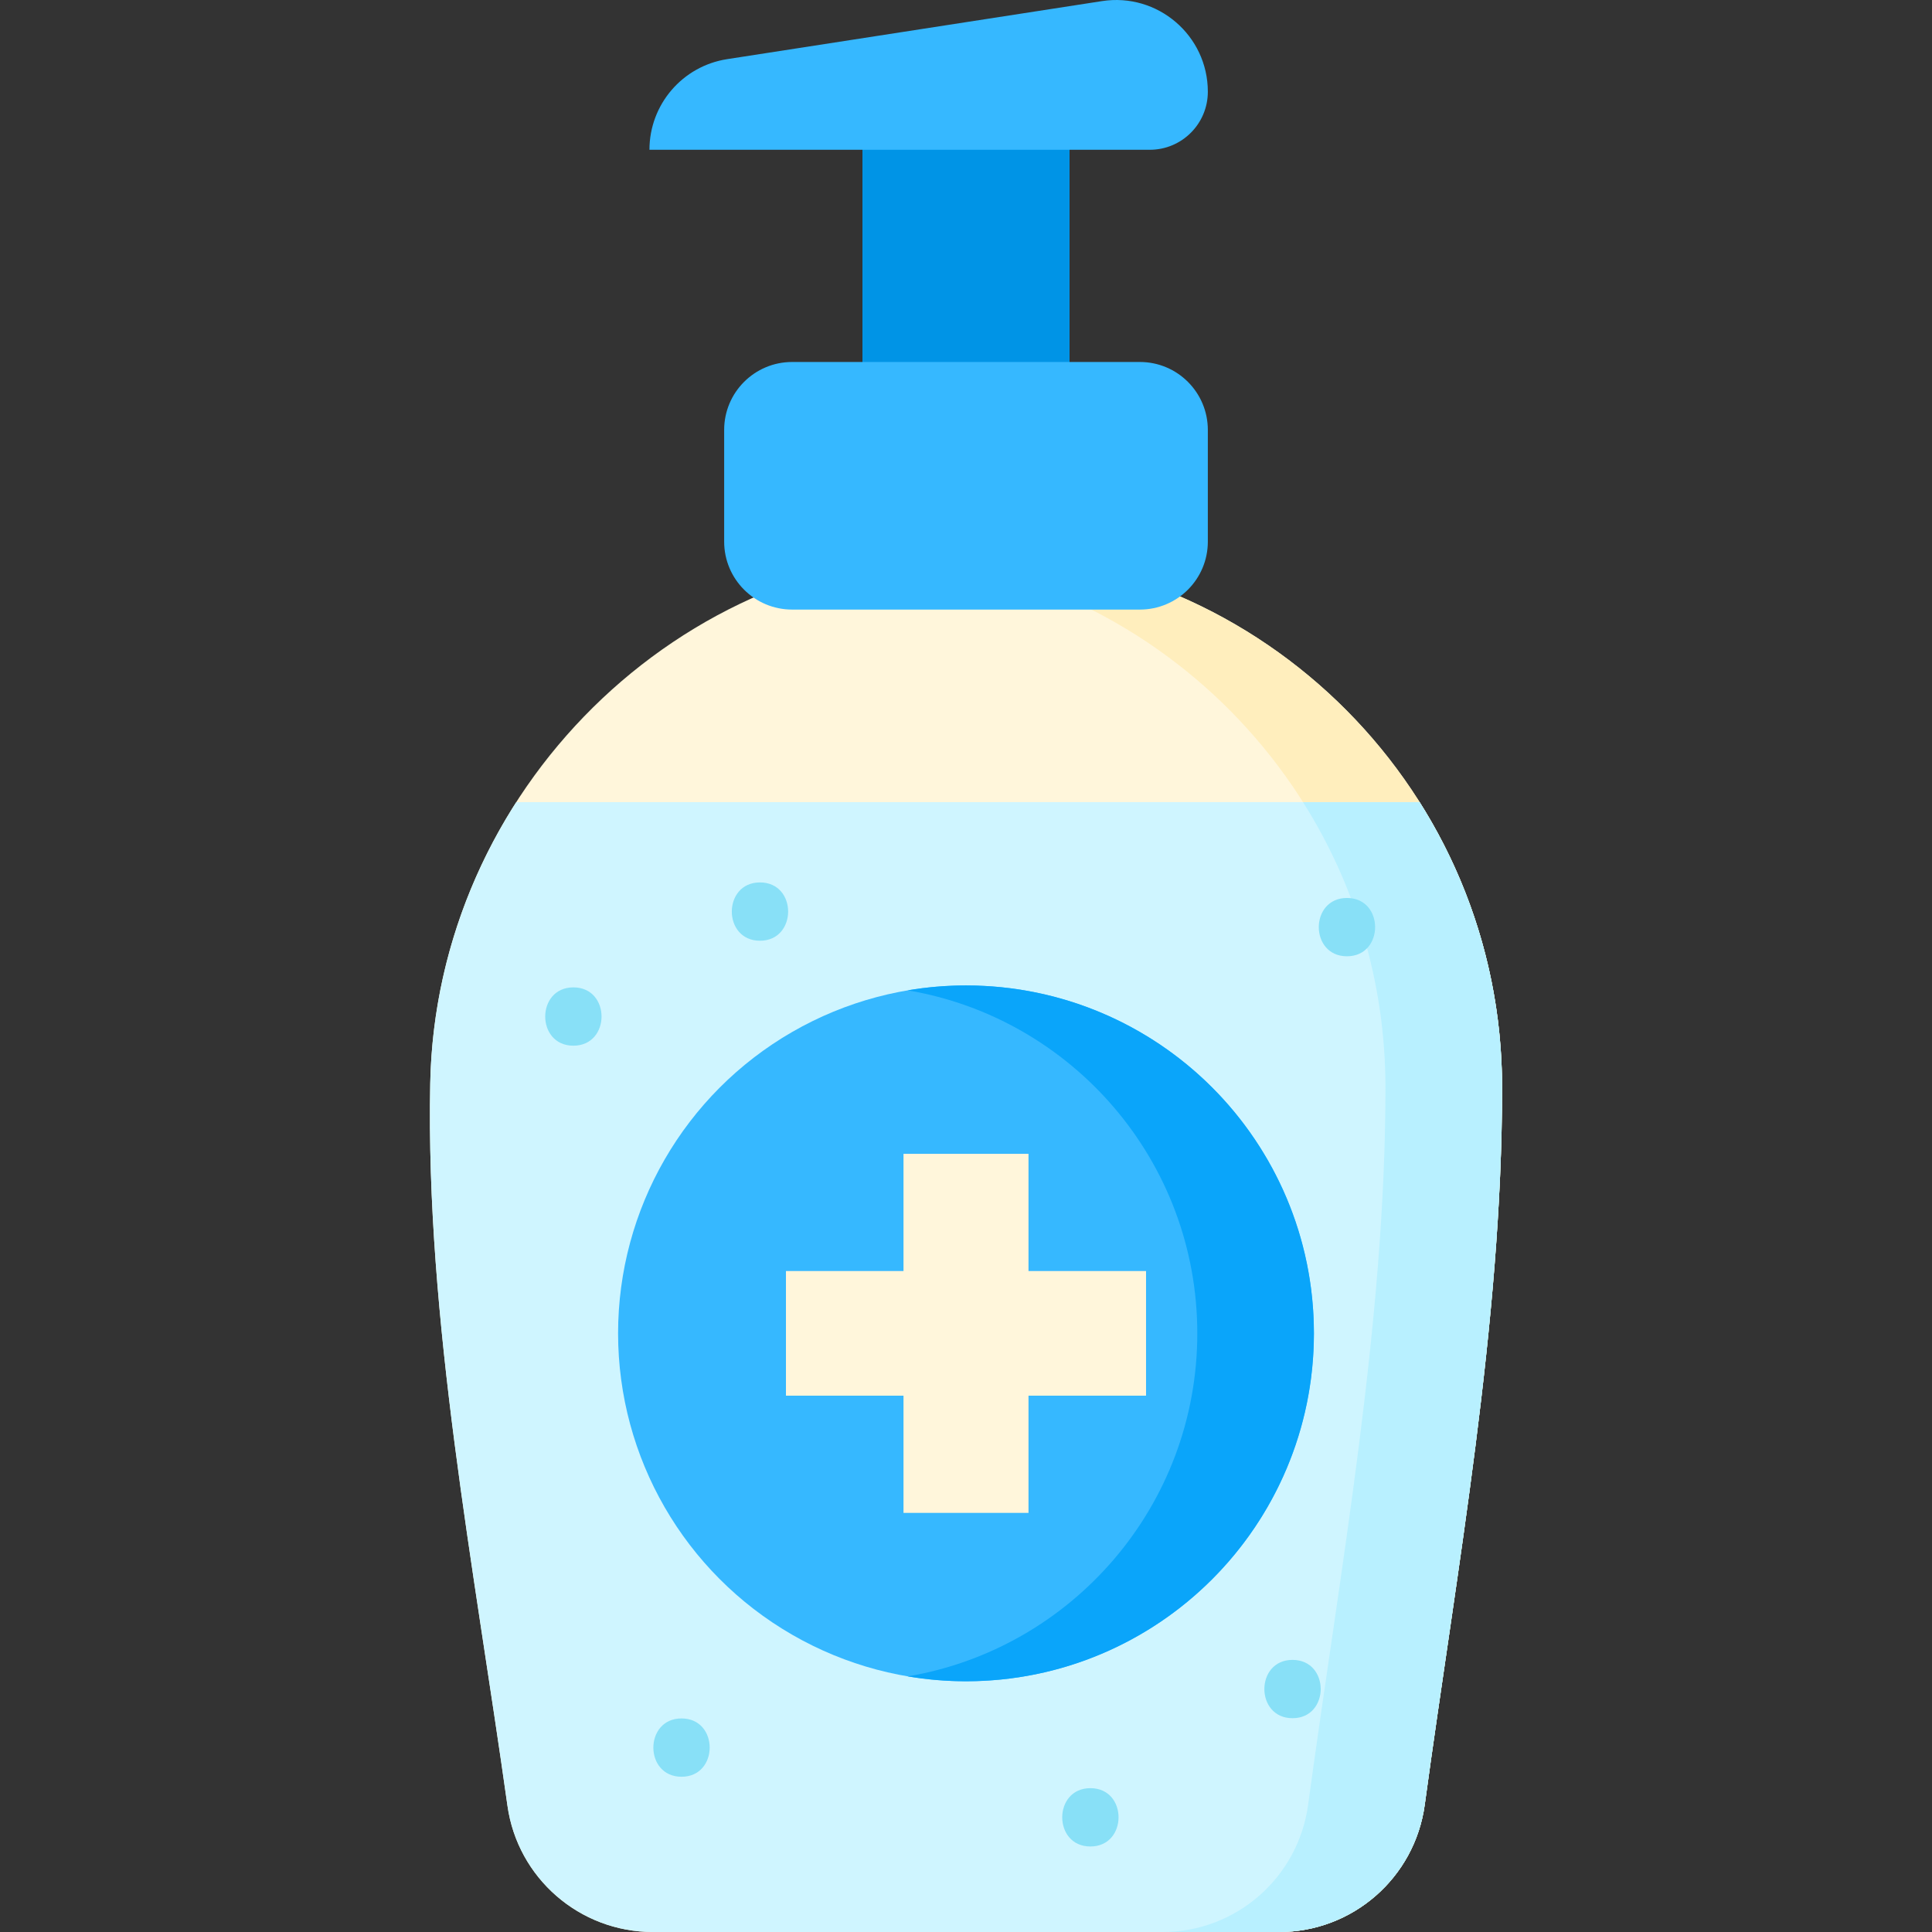 <svg id="Layer_1" enable-background="new 0 0 497 497" height="512" viewBox="0 0 497 497" width="512" xmlns="http://www.w3.org/2000/svg"><rect x="0" y="0" width="497" height="497" fill="#333333" stroke="none"/><g><g><path d="m221.862 31.158h53.276v70.188h-53.276z" fill="#0094e6"/><path d="m386.404 279.795c0-75.699-61.085-137.138-136.679-137.771-75.172-.63-137.575 61.588-139.049 136.703-1.188 60.542 11.284 124.51 19.865 185.776 2.611 18.64 18.578 32.497 37.411 32.497h161.111c18.919 0 34.893-13.987 37.443-32.722 8.309-61.038 19.898-123.922 19.898-184.483z" fill="#fff6db"/><path d="m249.725 142.024c-5.391-.045-10.713.244-15.955.826 68.973 7.573 122.634 65.996 122.634 136.945 0 60.56-11.588 123.444-19.898 184.483-2.55 18.735-18.524 32.722-37.443 32.722h30c18.919 0 34.893-13.987 37.443-32.722 8.309-61.038 19.898-123.922 19.898-184.483 0-75.698-61.085-137.138-136.679-137.771z" fill="#ffeebd"/><path d="m293.23 156.811h-89.46c-9.655 0-17.482-7.827-17.482-17.482v-28.727c0-9.655 7.827-17.482 17.482-17.482h89.459c9.655 0 17.482 7.827 17.482 17.482v28.727c0 9.656-7.827 17.482-17.481 17.482z" fill="#36b8ff"/><path d="m295.772 38.529h-128.703c0-11.635 8.488-21.533 19.993-23.315l96.428-14.931c14.308-2.215 27.221 8.845 27.221 23.315 0 8.246-6.688 14.931-14.939 14.931z" fill="#36b8ff"/><g><path d="m132.81 206.348c-13.531 21.073-21.616 45.923-22.135 72.379-1.188 60.542 11.284 124.51 19.865 185.776 2.611 18.64 18.578 32.497 37.411 32.497h161.111c18.919 0 34.893-13.987 37.443-32.722 8.309-61.038 19.898-123.922 19.898-184.483 0-27.002-7.777-52.186-21.208-73.447z" fill="#cff5ff"/></g><path d="m365.196 206.348h-30c13.431 21.261 21.208 46.445 21.208 73.447 0 60.56-11.588 123.445-19.898 184.483-2.55 18.735-18.525 32.722-37.443 32.722h30c18.918 0 34.893-13.987 37.443-32.722 8.309-61.038 19.898-123.922 19.898-184.483 0-27.002-7.777-52.186-21.208-73.447z" fill="#b8f0ff"/><g><path d="" fill="none"/></g><g><path d="m147.5 269c9.652 0 9.668-15 0-15-9.652 0-9.668 15 0 15z" fill="#88e0f7"/></g><g><path d="m195.5 242c9.652 0 9.668-15 0-15-9.652 0-9.668 15 0 15z" fill="#88e0f7"/></g><g><path d="m346.5 246c9.652 0 9.668-15 0-15-9.652 0-9.668 15 0 15z" fill="#88e0f7"/></g><g><path d="m280.5 475c9.652 0 9.668-15 0-15-9.652 0-9.668 15 0 15z" fill="#88e0f7"/></g><g><path d="m332.5 442c9.652 0 9.668-15 0-15-9.652 0-9.668 15 0 15z" fill="#88e0f7"/></g><g><path d="m175.321 457.063c9.652 0 9.668-15 0-15-9.652 0-9.668 15 0 15z" fill="#88e0f7"/></g></g><g><circle cx="248.5" cy="343" fill="#36b8ff" r="89.5"/><path d="m248.5 253.5c-5.112 0-10.122.435-15 1.258 42.287 7.137 74.5 43.925 74.5 88.242s-32.213 81.105-74.5 88.242c4.878.823 9.888 1.258 15 1.258 49.429 0 89.5-40.071 89.5-89.5s-40.071-89.5-89.5-89.5z" fill="#0aa5fa"/><path d="m294.816 326.969h-30.238v-30.151h-32.156v30.151h-30.238v32.062h30.238v30.151h32.156v-30.151h30.238z" fill="#fff6db"/></g></g></svg>